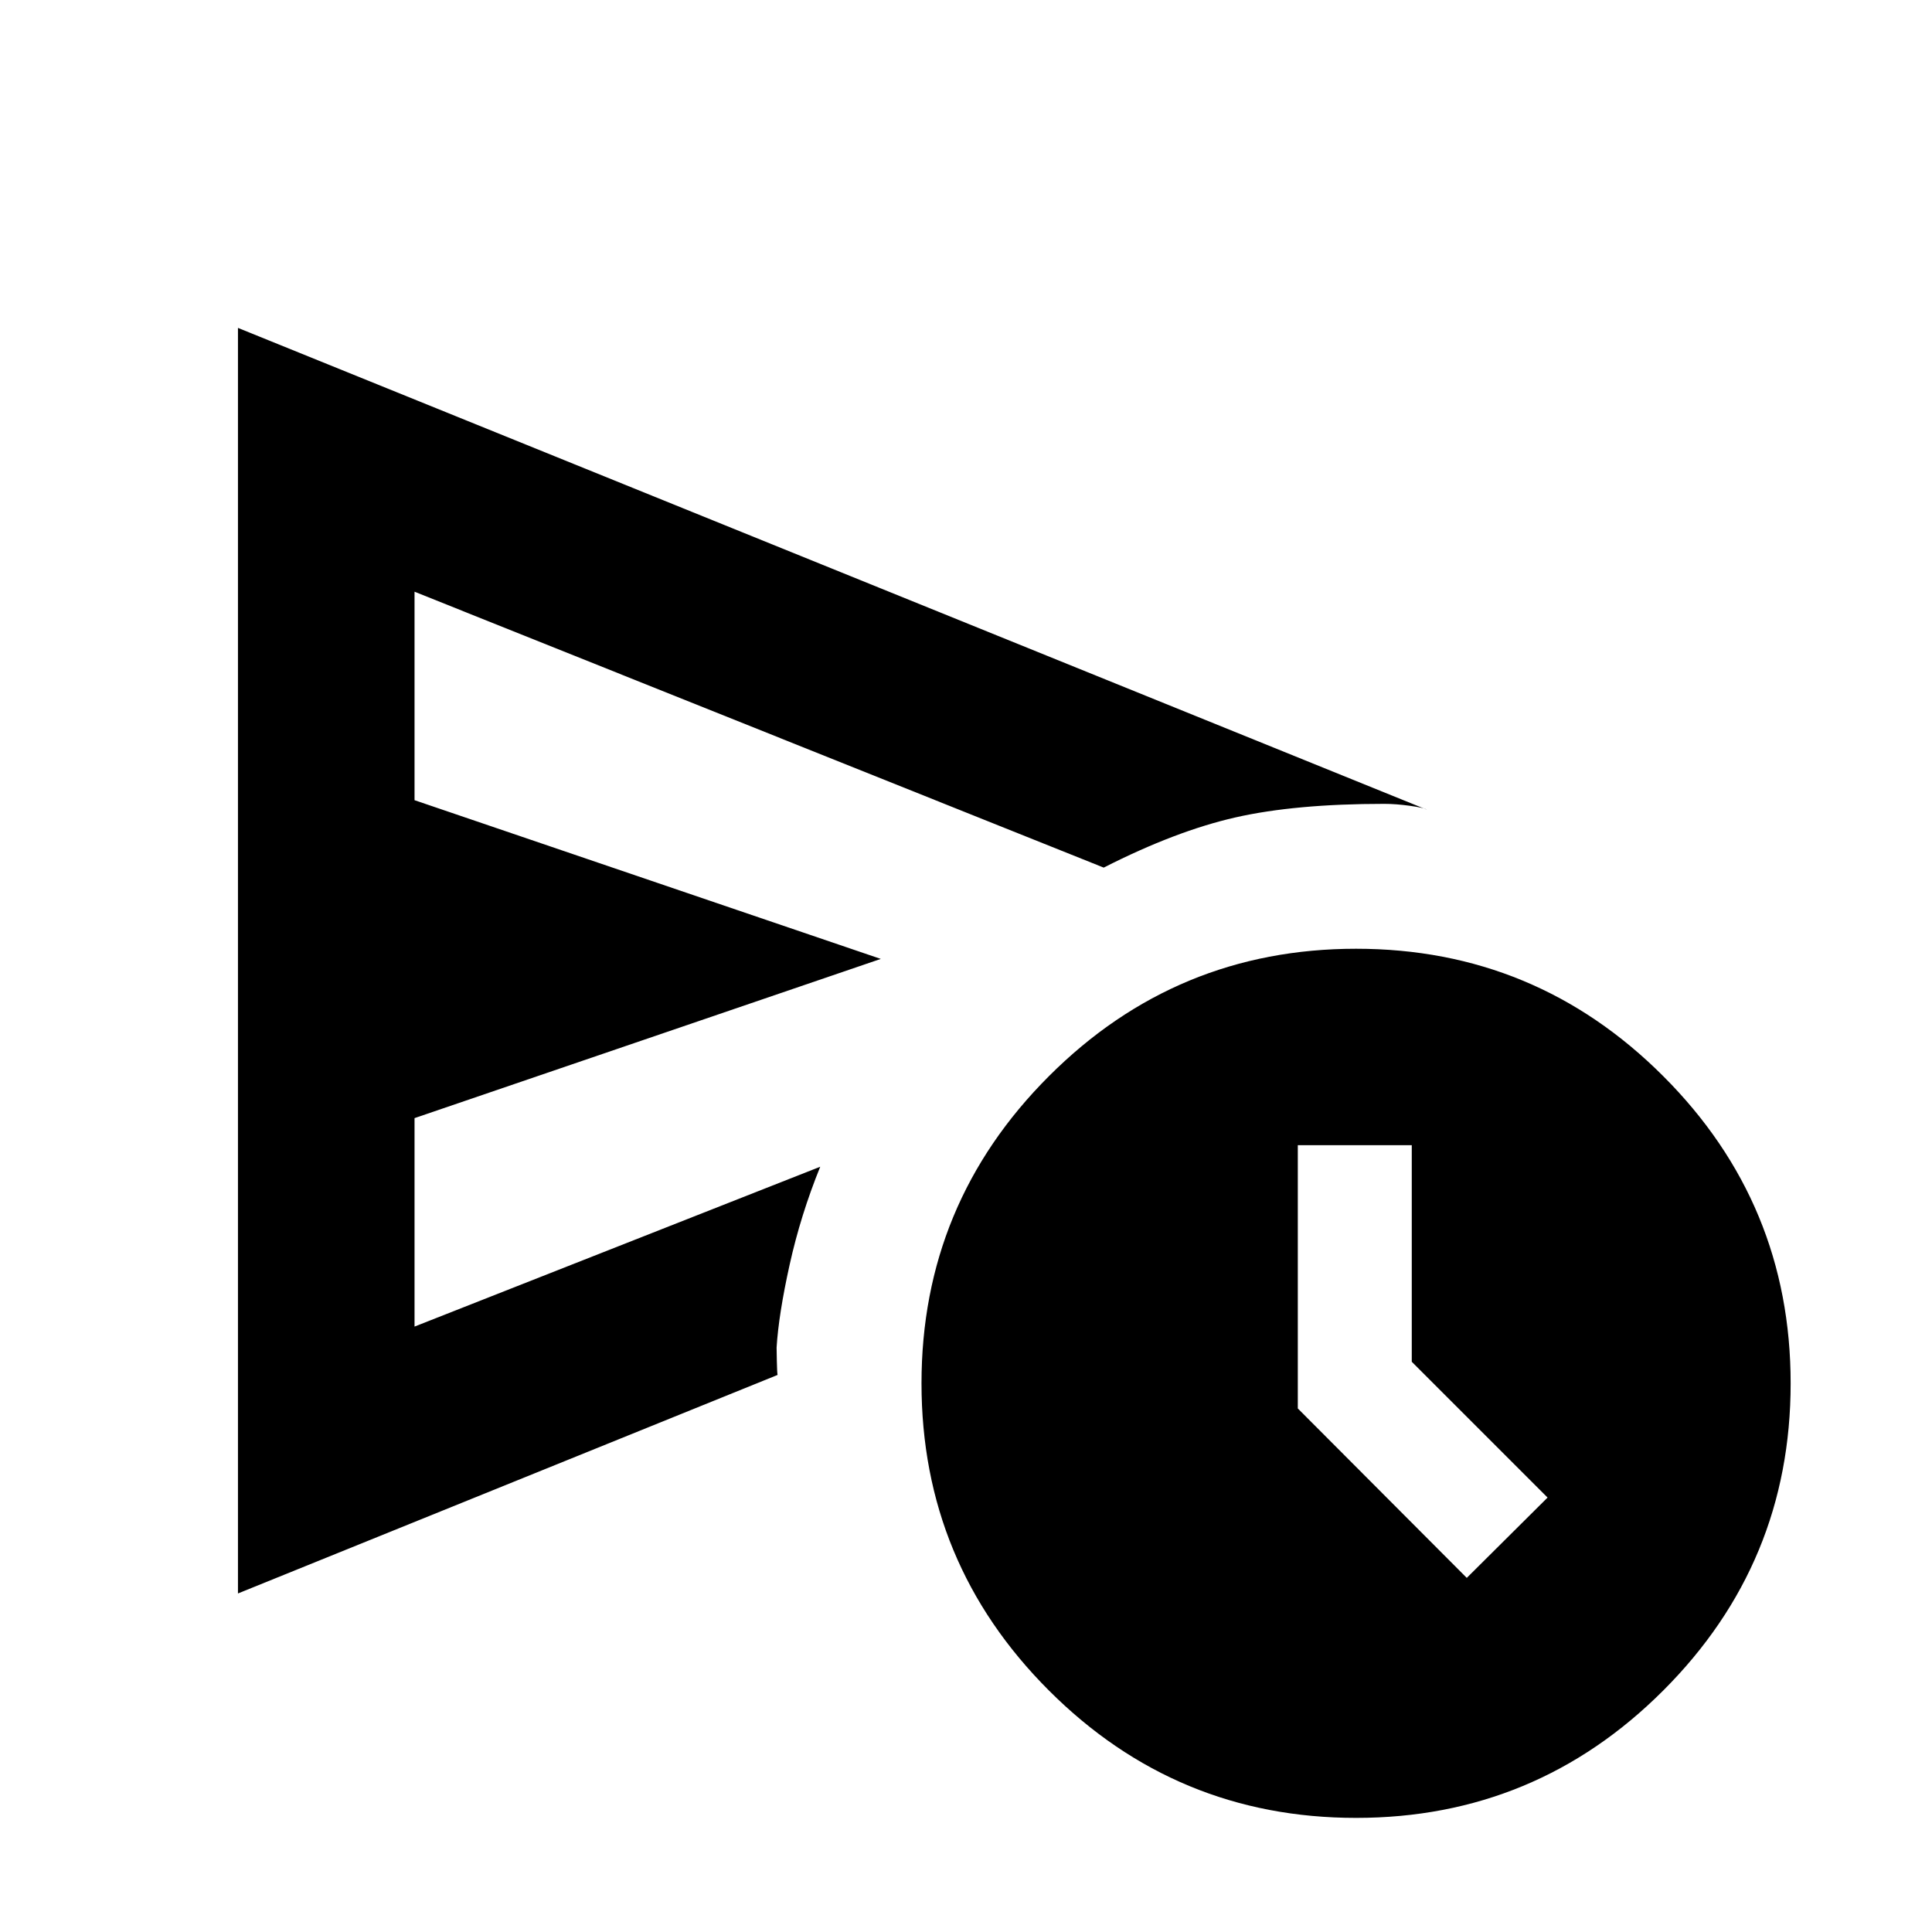 <svg xmlns="http://www.w3.org/2000/svg" height="20" viewBox="0 -960 960 960" width="20"><path d="M118.24-168.22v-628.85l590.7 239.37q-1.44-.95-8.41-1.91-6.96-.96-12.7-.96-44.24 0-73.94 6.74-29.69 6.74-65.46 24.94L205.98-665.98v103.59l231.67 78.87-231.67 79.11v103.58l201.59-79.43q-9.72 23.96-15.2 48.67-5.48 24.72-6.48 41.16 0 1.19.12 6.81.12 5.62.36 6.82L118.24-168.22ZM673.83-56.7q-89.33 0-152.63-63.3-63.31-63.3-63.31-152.63t63.31-152.63q63.3-63.31 152.63-63.31 89.32 0 152.63 63.31 63.3 63.3 63.3 152.63T826.46-120q-63.31 63.3-152.63 63.3Zm55-119.26 40.15-39.91-67.48-67.48v-107.61h-56.63v130.81l83.96 84.19Zm-522.85-230.3v-259.72 365.15-105.43Z"/></svg>